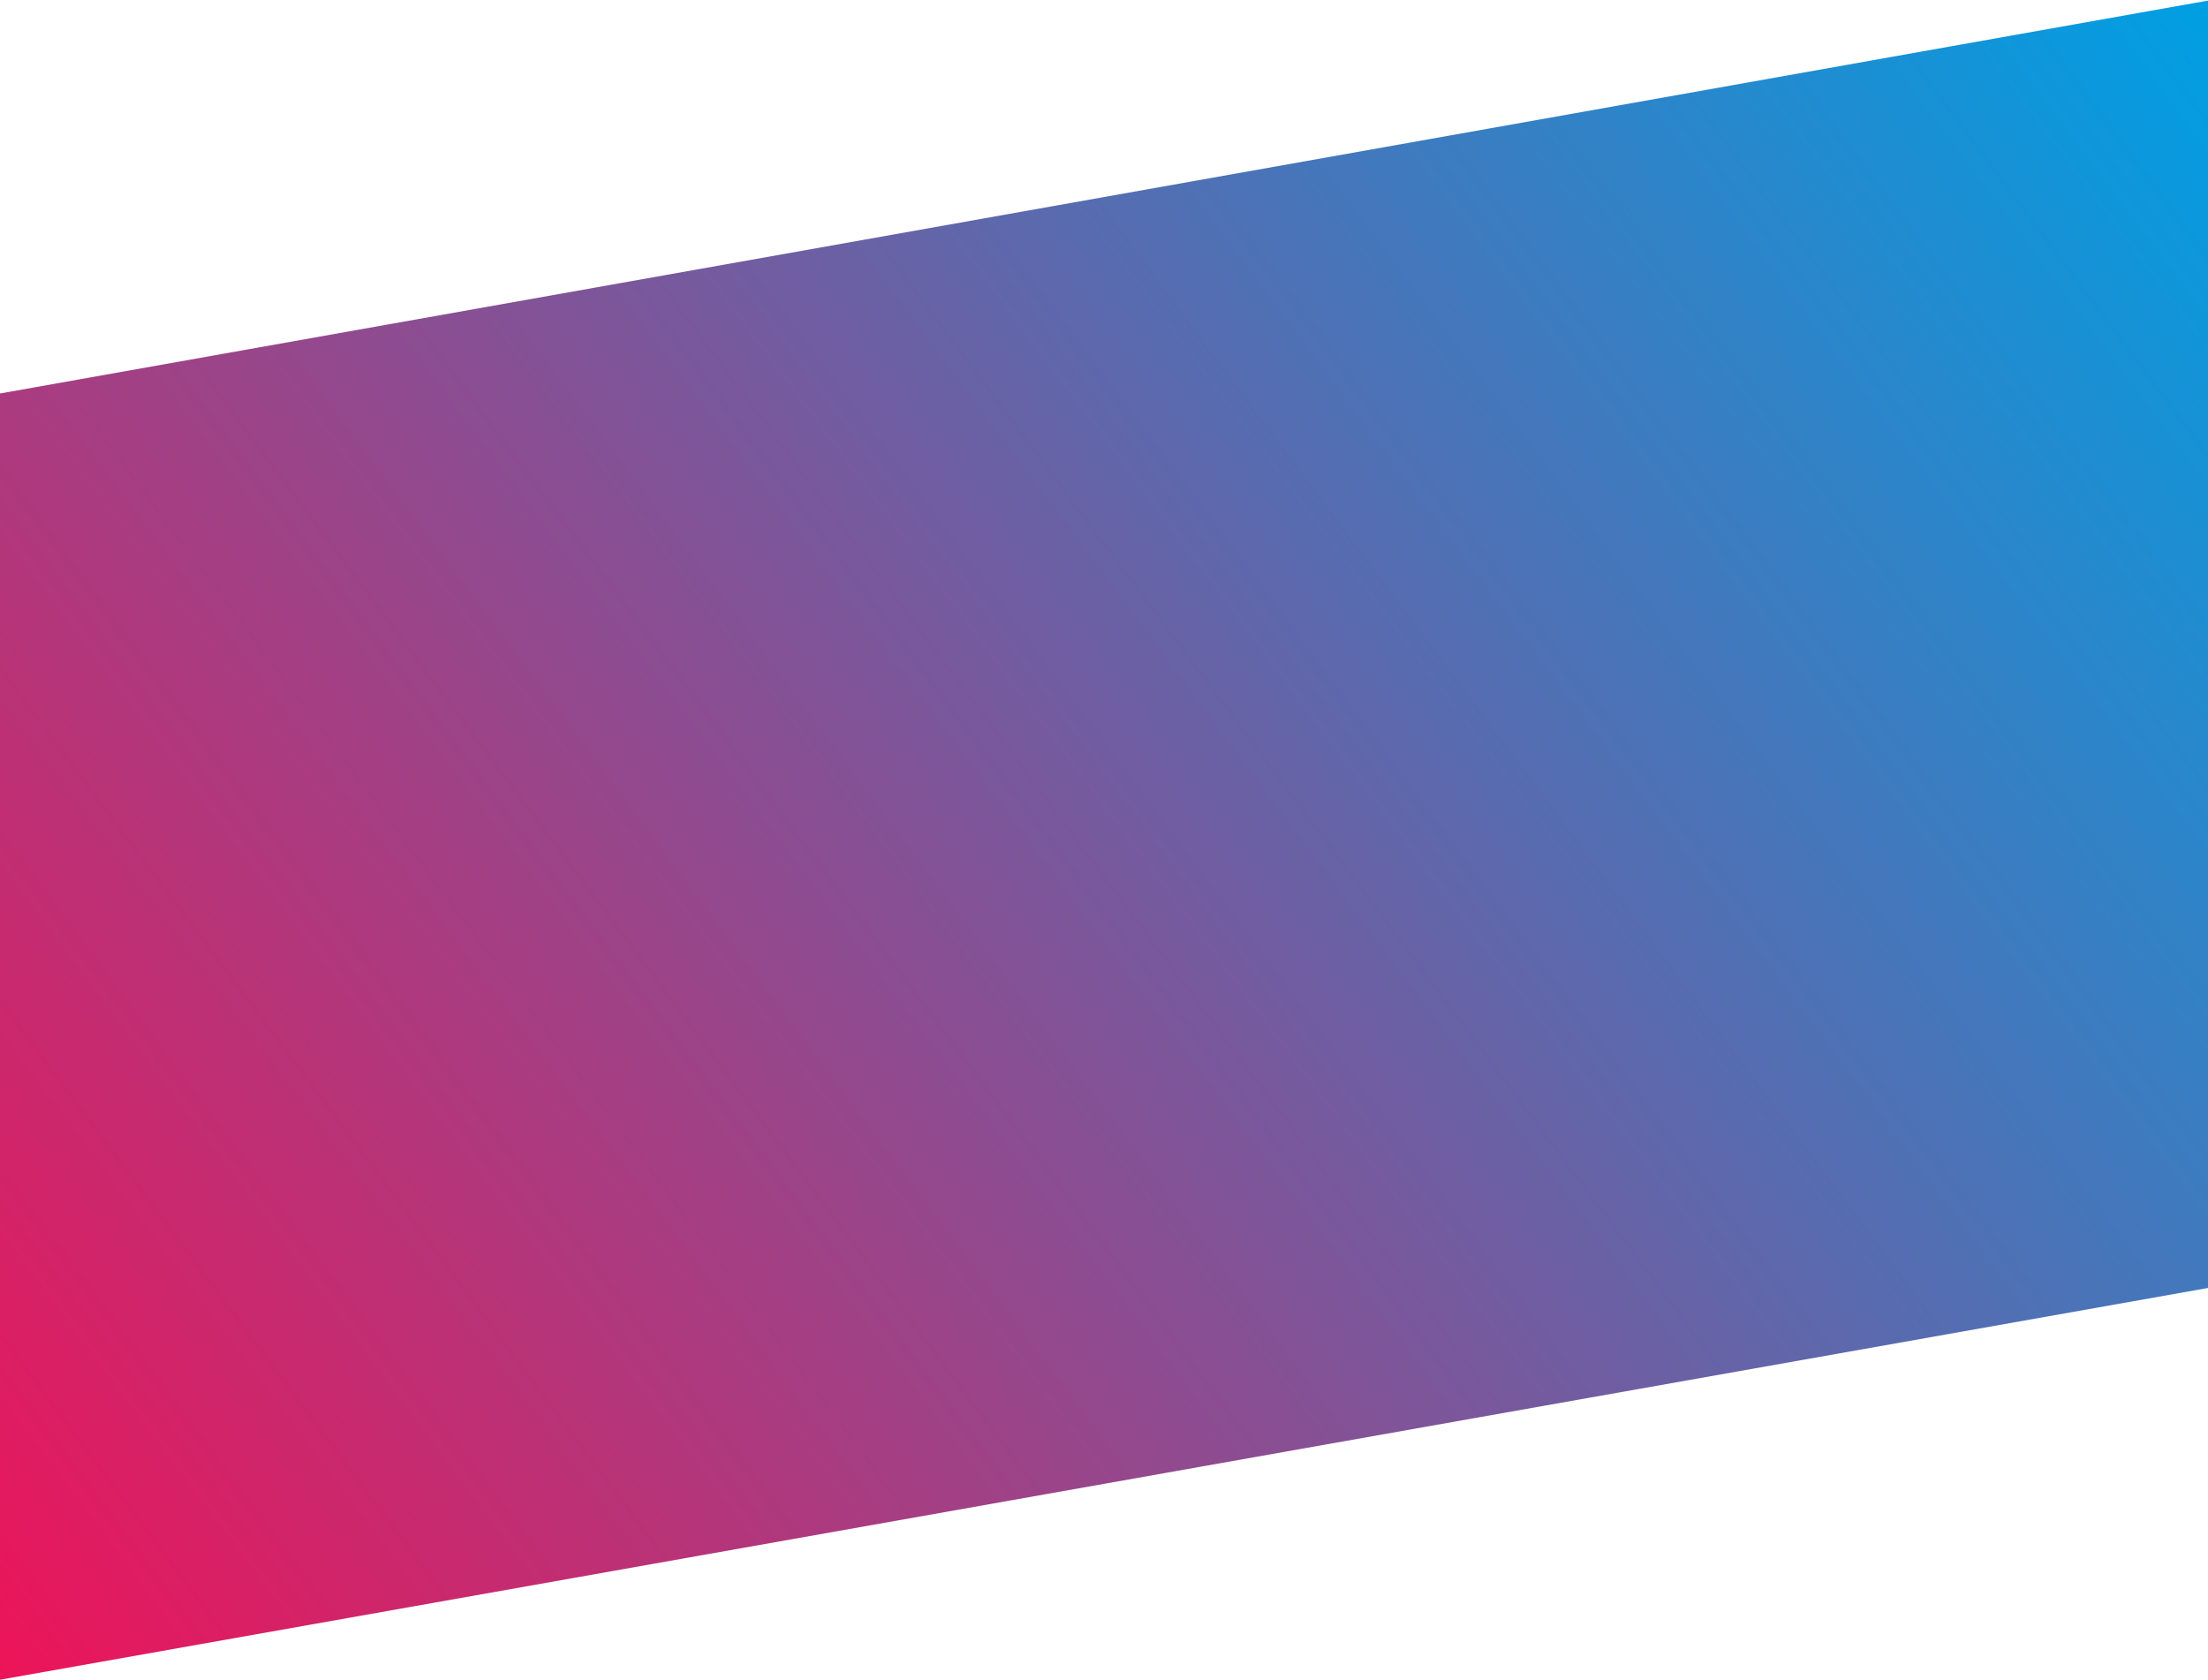 <svg width="1920" height="1461" viewBox="0 0 1920 1461" fill="none" xmlns="http://www.w3.org/2000/svg">
<path d="M0 1460.5V342.128L1920 0.5V1119.87L0 1460.5Z" fill="url(#paint0_linear_11_10577)"/>
<defs>
<linearGradient id="paint0_linear_11_10577" x1="9.82024e-05" y1="1461" x2="1932.37" y2="17.559" gradientUnits="userSpaceOnUse">
<stop stop-color="#ED1459"/>
<stop offset="1" stop-color="#009FE3"/>
</linearGradient>
</defs>
</svg>
